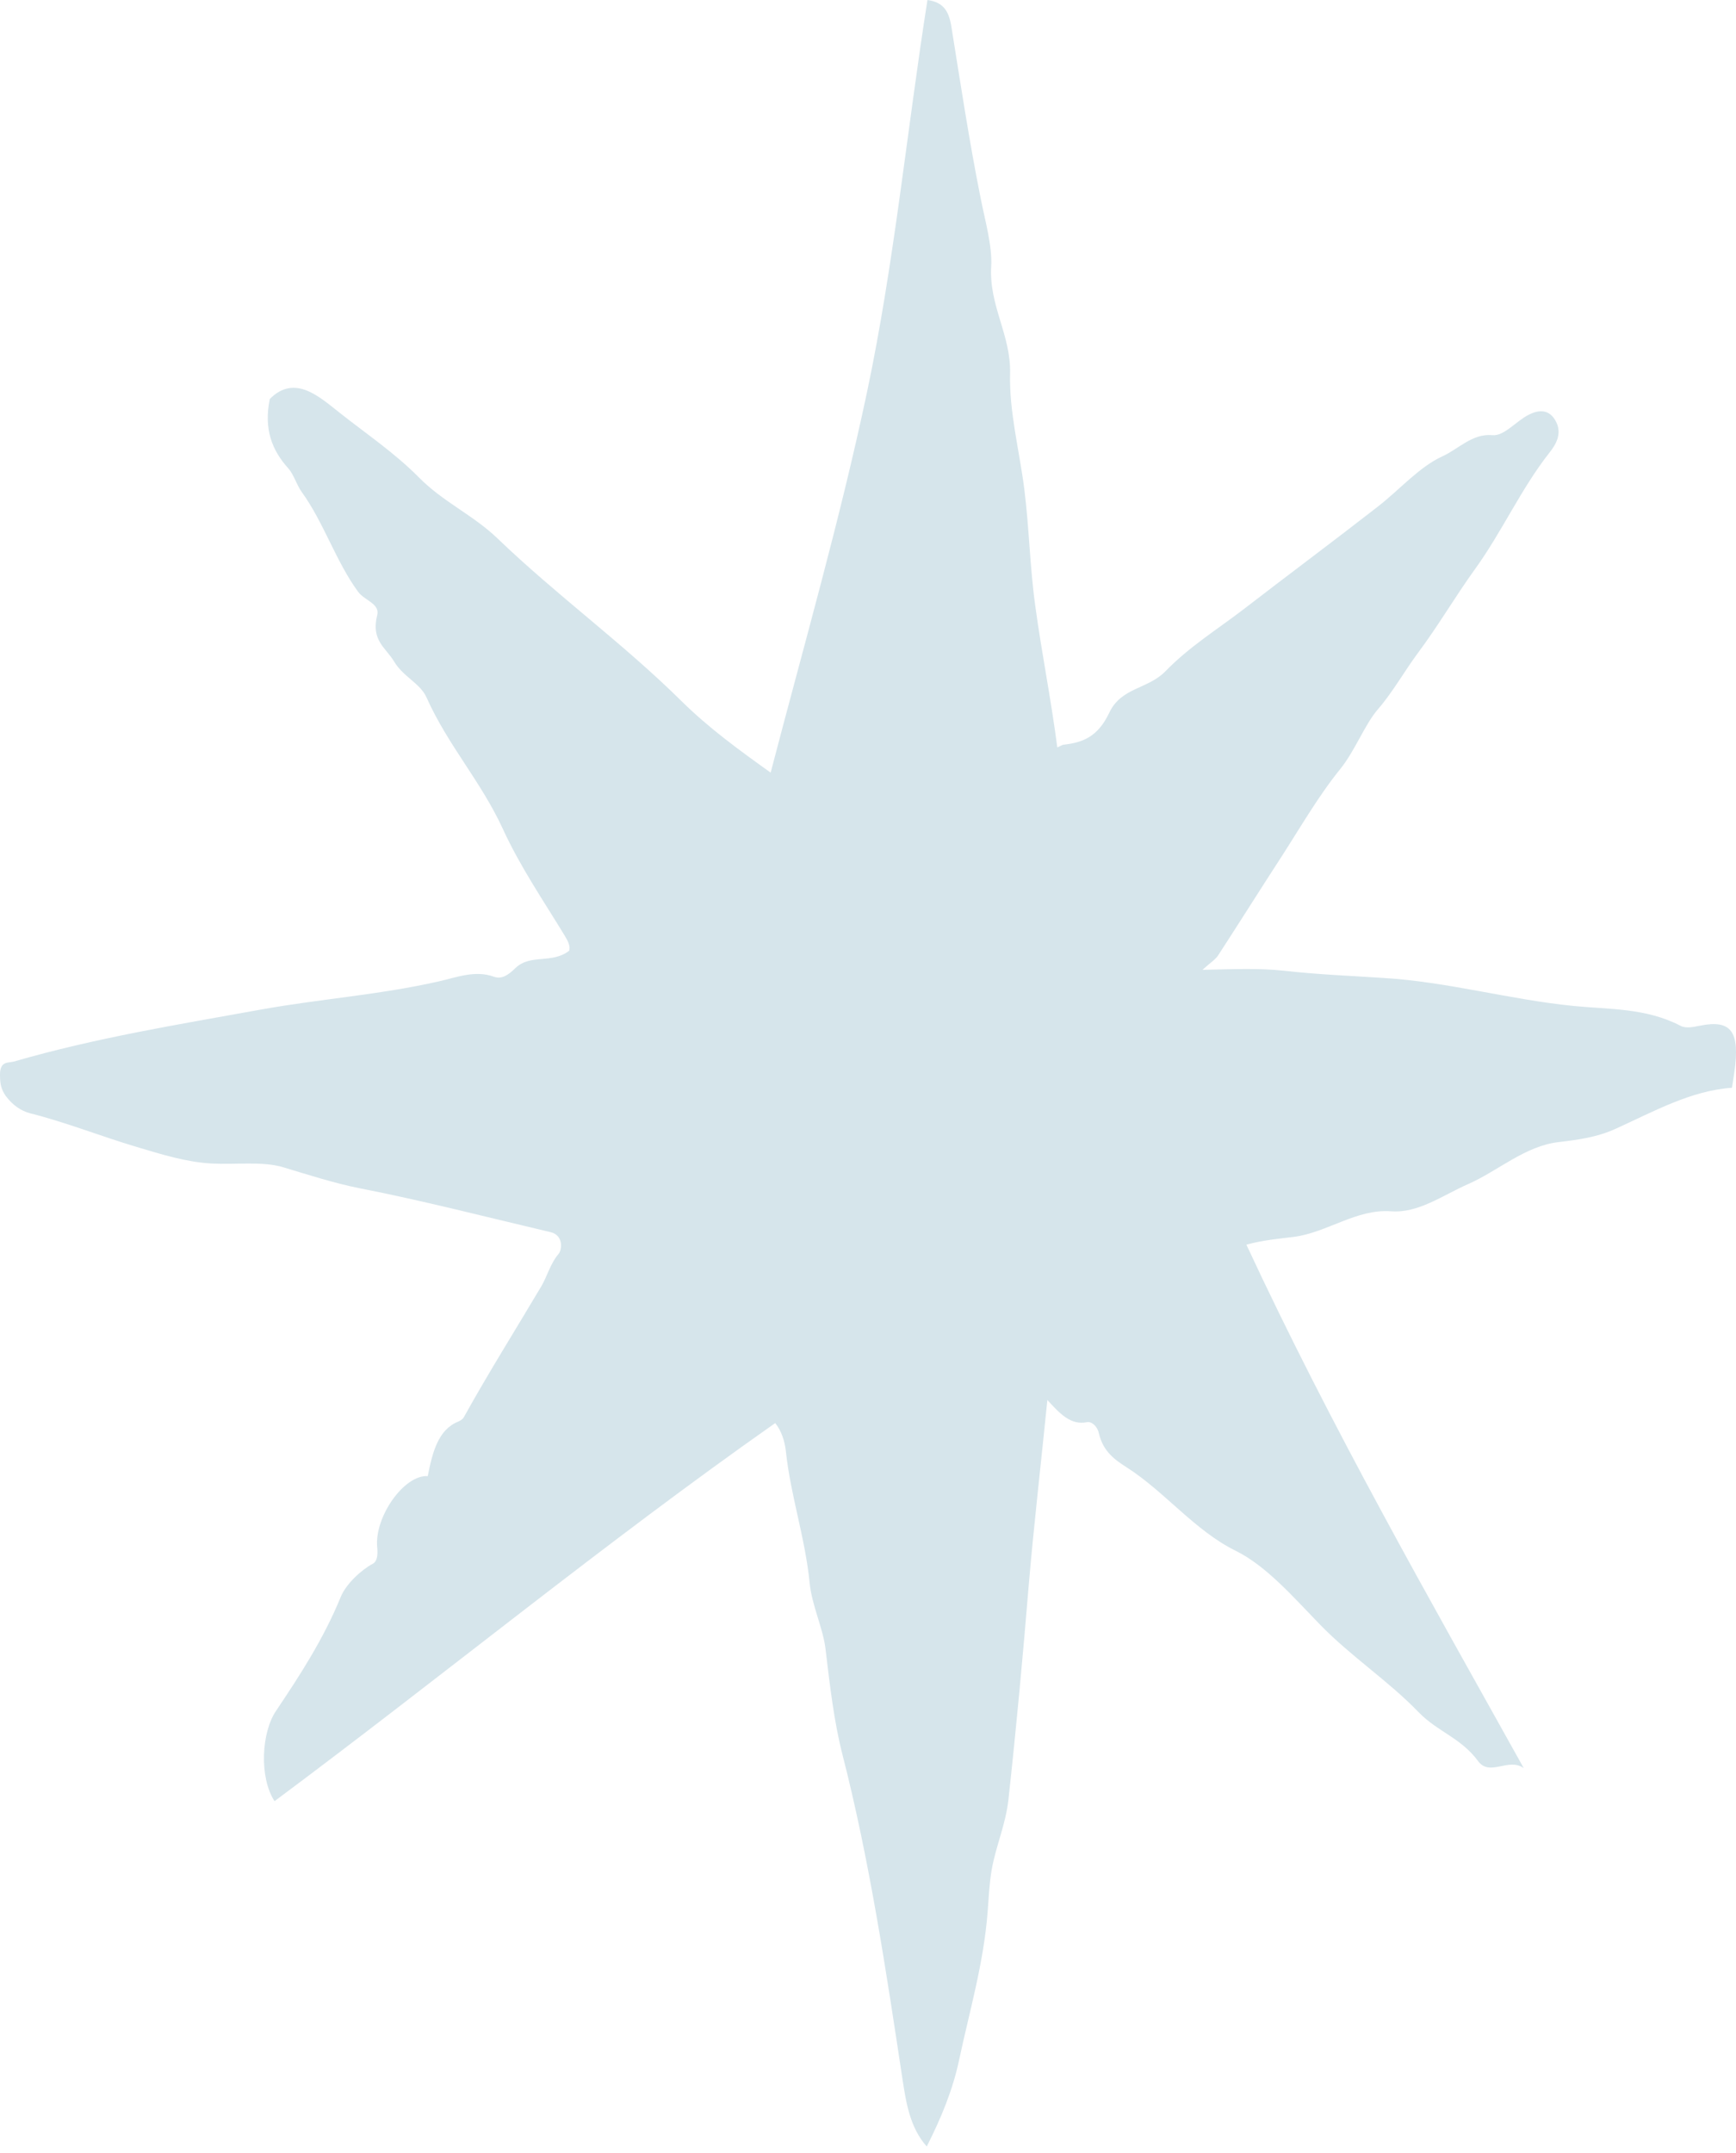 <svg width="96" height="119" viewBox="0 0 96 119" fill="none" xmlns="http://www.w3.org/2000/svg">
<path d="M42.62 42.691C44.461 35.639 46.445 28.76 47.946 21.673C49.448 14.569 50.153 7.207 51.288 0C52.15 0.121 52.463 0.586 52.607 1.448C53.116 4.621 53.599 7.811 54.225 10.931C54.473 12.19 54.878 13.604 54.813 14.707C54.682 16.914 55.909 18.501 55.857 20.656C55.805 22.759 56.366 24.88 56.64 27.001C56.914 29.173 56.953 31.38 57.254 33.518C57.606 36.105 58.128 38.674 58.468 41.312C58.637 41.243 58.742 41.157 58.859 41.157C59.877 41.036 60.713 40.725 61.34 39.398C62.005 37.984 63.467 38.105 64.446 37.105C65.752 35.76 67.279 34.812 68.728 33.708C71.208 31.794 73.715 29.932 76.195 28.001C77.396 27.07 78.479 25.811 79.758 25.225C80.646 24.828 81.416 23.949 82.526 24.053C83.165 24.122 83.844 23.277 84.523 22.932C85.058 22.656 85.672 22.57 86.05 23.311C86.403 24.001 86.011 24.604 85.685 25.018C84.131 26.984 83.035 29.432 81.573 31.449C80.476 32.967 79.523 34.605 78.414 36.087C77.657 37.105 77.03 38.243 76.195 39.208C75.464 40.053 74.942 41.484 74.106 42.519C72.918 43.984 71.926 45.708 70.869 47.346C69.694 49.157 68.545 50.984 67.37 52.795C67.214 53.036 66.953 53.191 66.496 53.605C68.193 53.571 69.603 53.502 71.025 53.657C72.84 53.864 74.667 53.933 76.482 54.053C80.032 54.26 83.518 55.26 87.055 55.605C88.987 55.795 91.024 55.709 92.916 56.691C93.23 56.864 93.647 56.76 94.013 56.691C95.736 56.347 96.232 57.002 95.906 59.278C95.867 59.536 95.828 59.812 95.775 60.123C93.517 60.278 91.454 61.433 89.366 62.381C88.322 62.864 87.238 63.002 86.22 63.123C84.34 63.33 82.865 64.709 81.181 65.45C79.771 66.071 78.427 67.071 76.913 66.95C75.02 66.812 73.388 68.123 71.561 68.364C70.738 68.468 69.877 68.537 68.924 68.795C73.636 78.916 78.975 88.244 84.262 97.727C83.4 97.124 82.382 98.227 81.73 97.331C80.79 96.055 79.484 95.71 78.453 94.641C76.73 92.865 74.746 91.589 72.996 89.796C71.521 88.279 70.033 86.554 68.323 85.71C66.078 84.606 64.394 82.434 62.306 81.106C61.666 80.692 61 80.244 60.765 79.209C60.661 78.778 60.321 78.554 60.112 78.606C59.212 78.796 58.598 78.123 57.919 77.382C57.567 80.899 57.175 84.261 56.888 87.623C56.562 91.589 56.196 95.537 55.766 99.469C55.609 100.865 55.074 102.02 54.839 103.348C54.708 104.107 54.669 104.986 54.617 105.658C54.395 108.538 53.612 111.159 53.037 113.866C52.685 115.521 52.058 117.038 51.249 118.642C50.309 117.59 50.1 116.176 49.904 114.9C48.991 108.865 48.09 102.848 46.589 96.986C46.119 95.158 45.884 93.106 45.649 91.124C45.518 90.02 44.892 88.71 44.774 87.503C44.526 84.985 43.717 82.675 43.456 80.192C43.391 79.623 43.195 79.054 42.868 78.658C33.457 85.261 24.41 92.692 15.181 99.555C14.32 98.227 14.463 95.744 15.26 94.572C16.578 92.606 17.884 90.606 18.837 88.279C19.137 87.537 19.998 86.761 20.612 86.434C20.86 86.313 20.899 85.934 20.86 85.537C20.69 83.847 22.348 81.503 23.653 81.589C23.914 80.296 24.215 79.02 25.35 78.571C25.455 78.52 25.585 78.451 25.651 78.33C27.021 75.865 28.496 73.52 29.919 71.123C30.245 70.588 30.428 69.847 30.885 69.312C31.081 69.088 31.172 68.278 30.454 68.106C26.93 67.278 23.405 66.364 19.868 65.674C18.484 65.399 17.048 64.933 15.665 64.519C14.529 64.174 13.054 64.381 11.735 64.312C10.339 64.243 8.955 63.812 7.571 63.399C5.6 62.812 3.655 62.036 1.671 61.536C1.149 61.398 0.705 61.088 0.313 60.571C0.052 60.192 -5.83771e-06 59.881 -5.88567e-06 59.398C-5.96275e-06 58.623 0.47 58.761 0.77 58.674C5.287 57.364 9.882 56.623 14.463 55.795C17.727 55.209 21.017 54.984 24.267 54.243C25.207 54.036 26.264 53.605 27.308 53.984C27.752 54.14 28.105 53.898 28.509 53.502C29.345 52.709 30.494 53.295 31.473 52.553C31.551 52.295 31.42 52.036 31.224 51.709C30.05 49.778 28.77 47.915 27.805 45.812C26.59 43.174 24.776 41.208 23.588 38.553C23.236 37.76 22.296 37.415 21.787 36.553C21.33 35.794 20.507 35.398 20.86 34.001C21.017 33.363 20.155 33.191 19.802 32.708C18.576 31.035 17.897 28.863 16.683 27.191C16.409 26.811 16.252 26.242 15.952 25.897C15.025 24.88 14.581 23.691 14.92 22.052C16.304 20.656 17.675 21.949 18.758 22.794C20.233 23.966 21.787 25.001 23.157 26.38C24.515 27.76 26.173 28.466 27.53 29.777C30.833 32.949 34.436 35.536 37.712 38.777C39.239 40.277 40.91 41.484 42.62 42.708L42.62 42.691Z" fill="#D6E5EB"/>
</svg>
